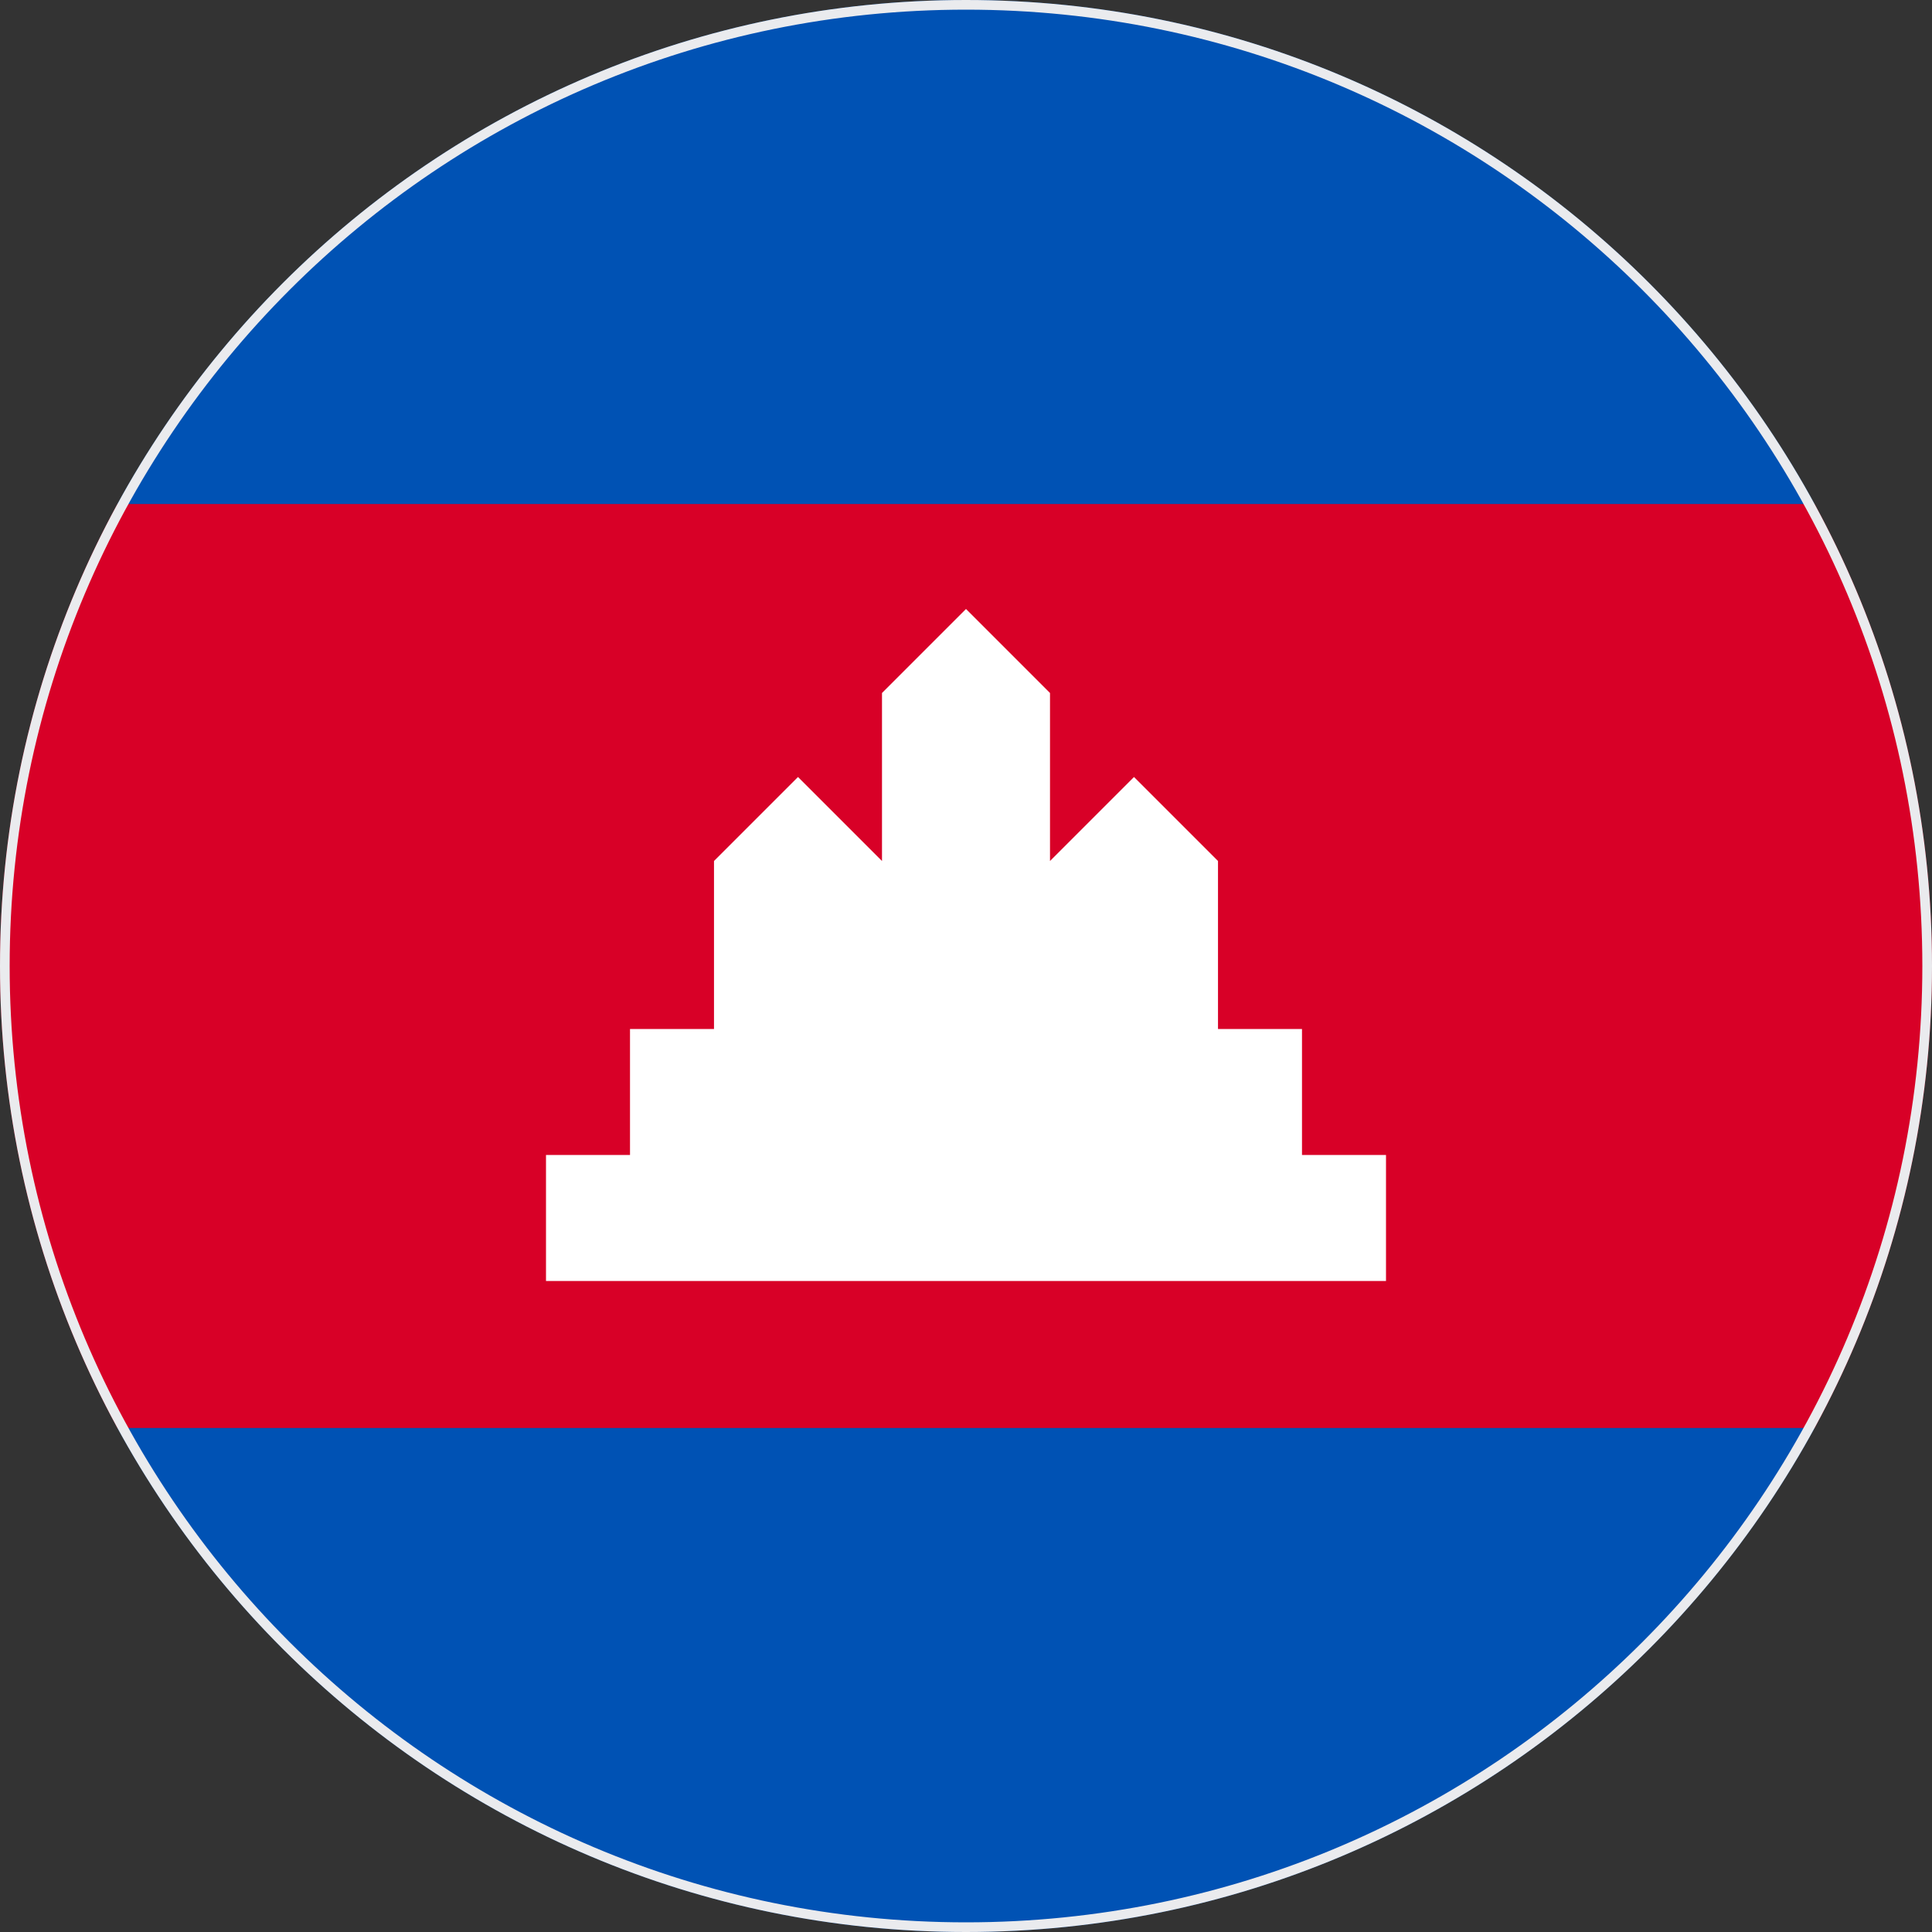 <svg width="200" height="200" viewBox="0 0 200 200" fill="none" xmlns="http://www.w3.org/2000/svg">
<rect x="0" y="0" width="200" height="200" fill="#333333" stroke="none"/>
<g clip-path="url(#clip0_67_7784)">
<path d="M0 100C0 117.324 4.407 133.619 12.159 147.826L100 156.522L187.841 147.826C195.593 133.619 200 117.324 200 100C200 82.676 195.593 66.381 187.841 52.174L100 43.478L12.159 52.174C4.407 66.381 0 82.676 0 100H0Z" fill="#D80027"/>
<path d="M12.159 52.174H187.841C170.88 21.09 137.904 0 100 0C62.096 0 29.119 21.09 12.159 52.174Z" fill="#0052B4"/>
<path d="M100 200C137.904 200 170.88 178.911 187.841 147.826H12.159C29.119 178.911 62.096 200 100 200Z" fill="#0052B4"/>
<path d="M134.782 119.565V106.522H126.087V89.13L117.391 80.435L108.696 89.13V71.739L100 63.043L91.304 71.739V89.13L82.609 80.435L73.913 89.13V106.522H65.218V119.565H56.522V132.609H143.478V119.565H134.782Z" fill="white"/>
</g>
<path d="M0.5 100C0.5 45.048 45.048 0.5 100 0.5C154.952 0.5 199.5 45.048 199.5 100C199.5 154.952 154.952 199.5 100 199.5C45.048 199.5 0.5 154.952 0.5 100Z" stroke="#EAEBEE"/>
<defs>
<clipPath id="clip0_67_7784">
<path d="M0 100C0 44.772 44.772 0 100 0C155.228 0 200 44.772 200 100C200 155.228 155.228 200 100 200C44.772 200 0 155.228 0 100Z" fill="white"/>
</clipPath>
</defs>
</svg>
